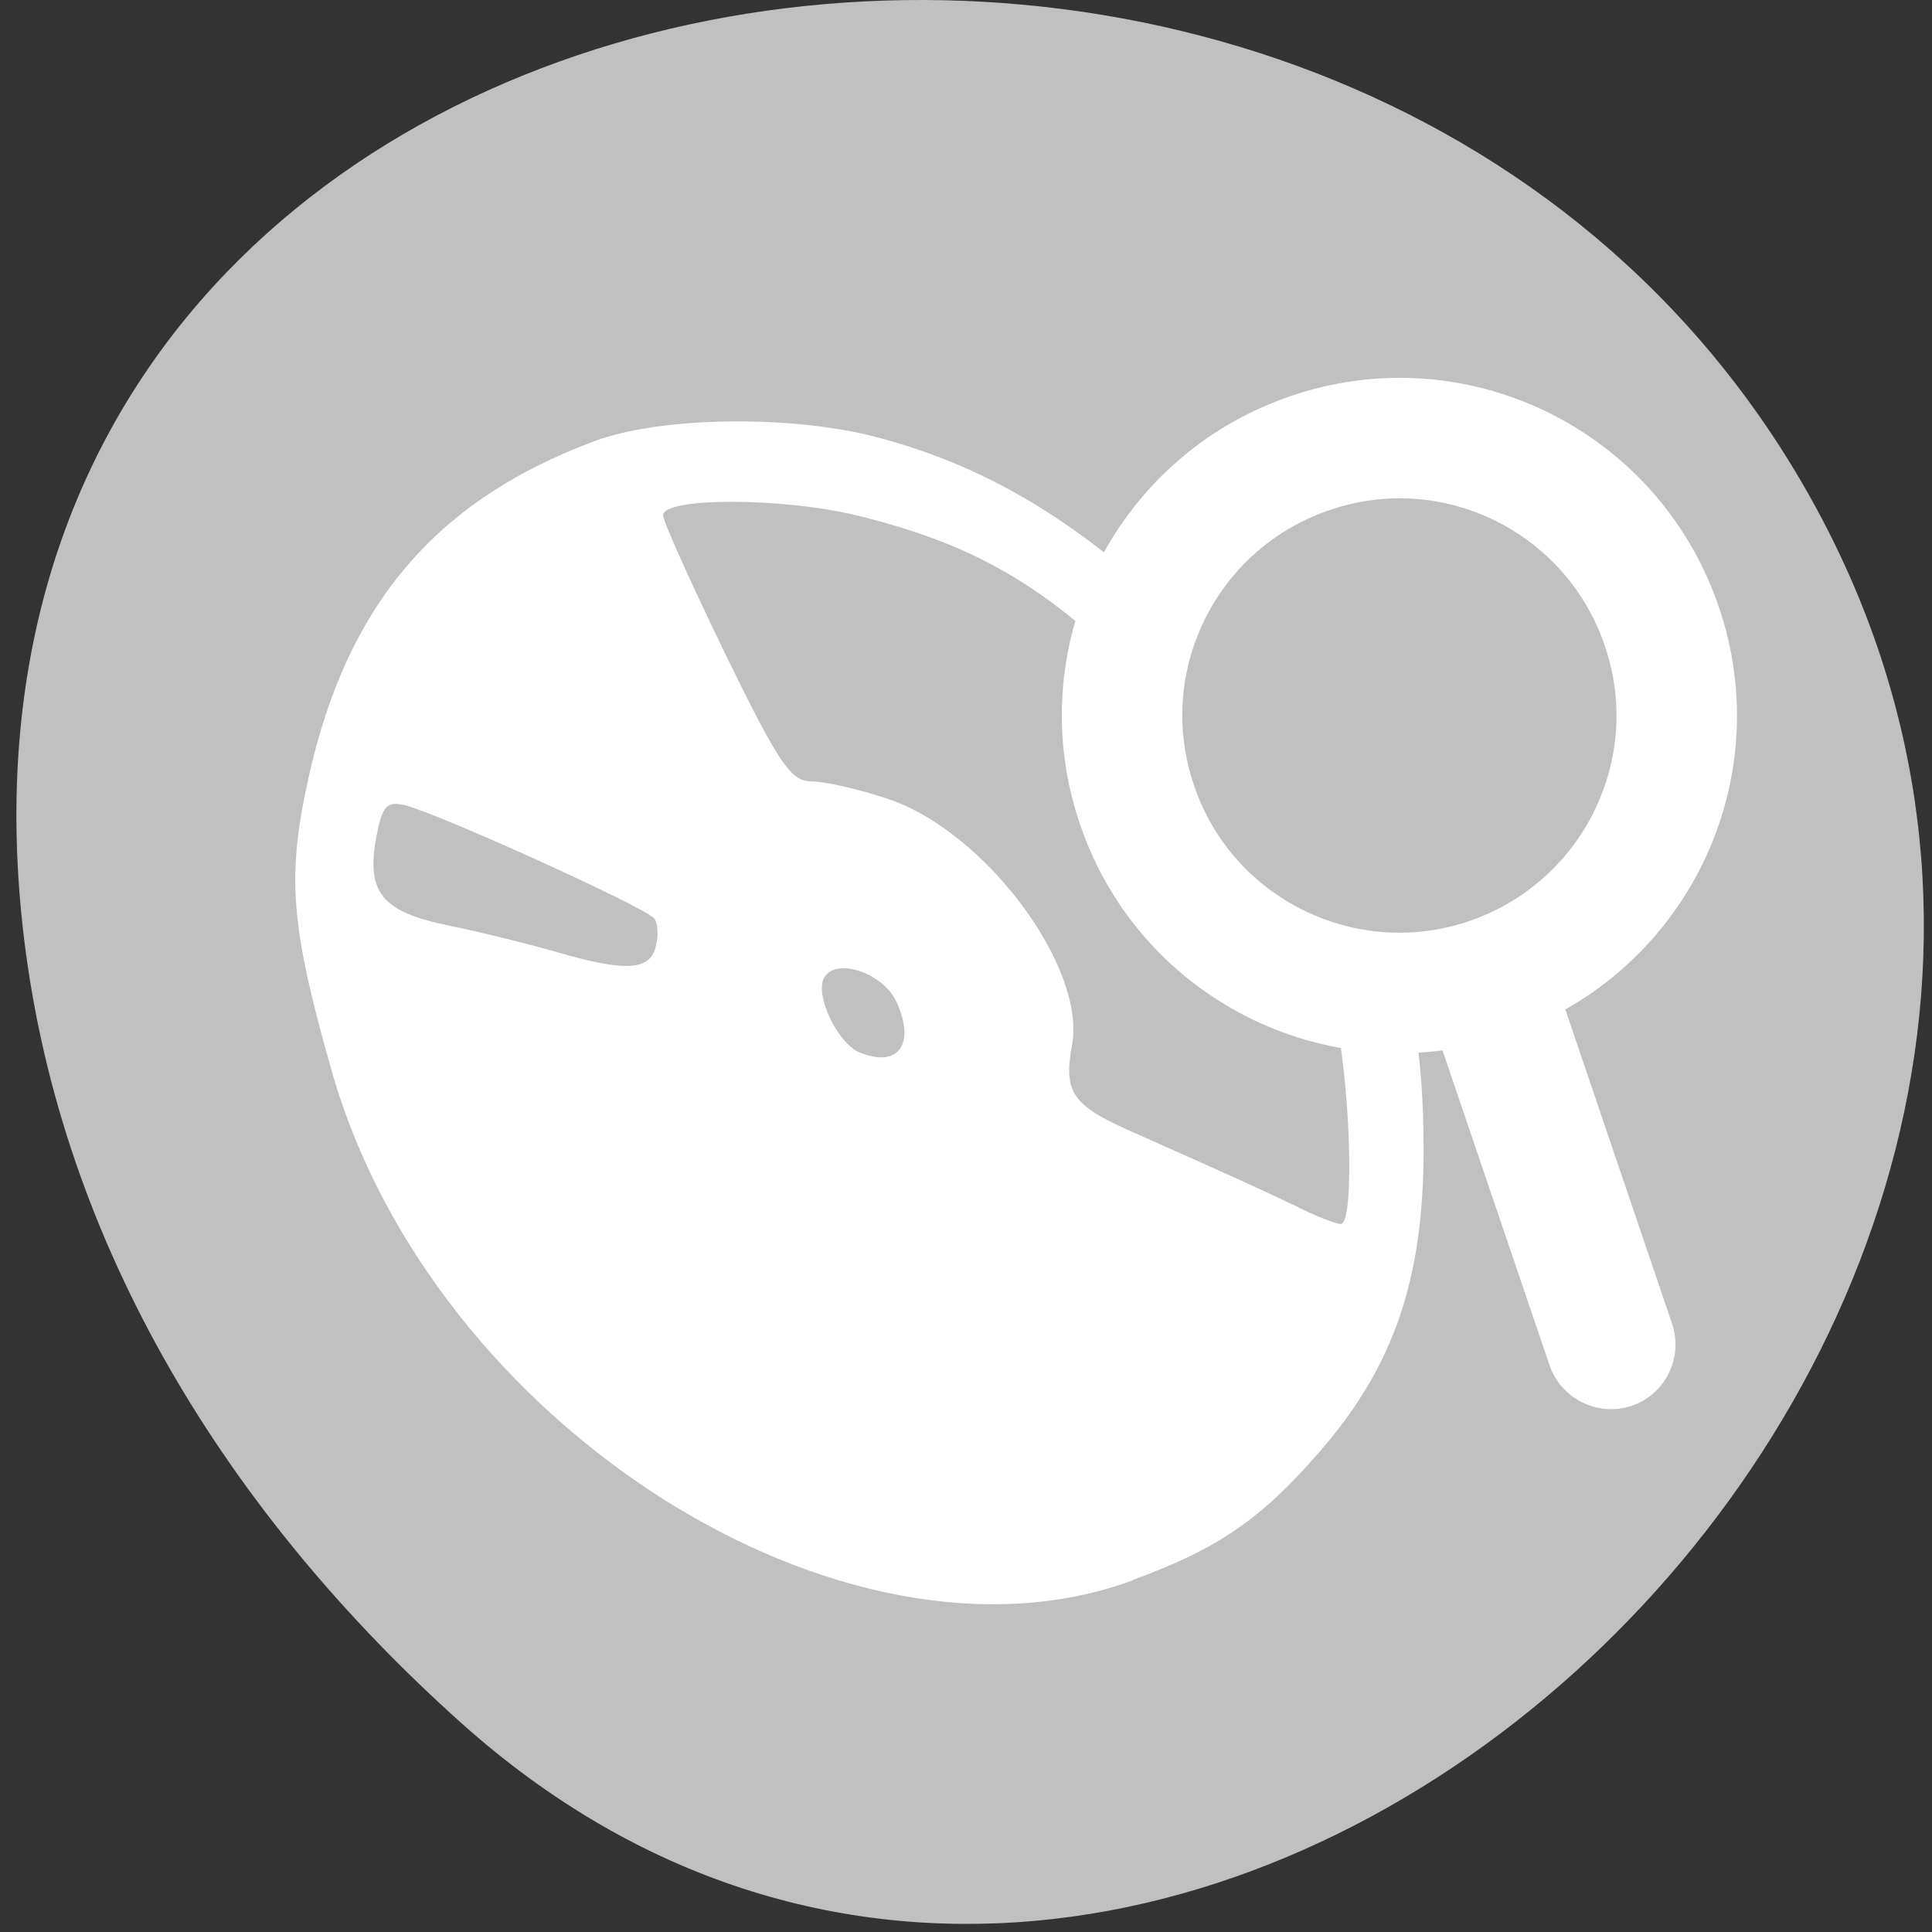 
<svg xmlns="http://www.w3.org/2000/svg" xmlns:xlink="http://www.w3.org/1999/xlink" width="22px" height="22px" viewBox="0 0 22 22" version="1.1">
<rect x="0" y="0" width="22" height="22" fill="#333333" stroke="none"/>
<g id="surface1">
<path style=" stroke:none;fill-rule:nonzero;fill:rgb(75.294%,75.294%,75.294%);fill-opacity:1;" d="M 5.258 19.625 C 13.34 26.852 25.773 15.449 20.746 5.906 C 15.664 -3.738 -1.16 -1.168 0.273 10.68 C 0.699 14.207 2.621 17.266 5.258 19.625 Z M 5.258 19.625 "/>
<path style=" stroke:none;fill-rule:nonzero;fill:rgb(100%,100%,100%);fill-opacity:1;" d="M 12.898 17.992 C 13.867 17.637 14.352 17.305 15.016 16.543 C 15.871 15.566 16.215 14.566 16.211 13.059 C 16.203 11.664 16.012 10.875 15.34 9.488 C 14.938 8.66 14.656 8.285 13.703 7.312 C 12.445 6.035 11.328 5.332 9.98 4.977 C 9.012 4.723 7.523 4.742 6.77 5.023 C 4.902 5.719 3.887 6.961 3.473 9.047 C 3.273 10.031 3.328 10.617 3.773 12.18 C 4.91 16.215 9.609 19.207 12.898 17.996 Z M 14.781 13.746 C 14.398 13.562 14.121 13.434 12.871 12.879 C 12.211 12.586 12.109 12.438 12.207 11.902 C 12.371 11.012 11.215 9.465 10.113 9.098 C 9.785 8.988 9.395 8.898 9.242 8.898 C 9.004 8.898 8.871 8.699 8.258 7.445 C 7.871 6.645 7.551 5.938 7.551 5.867 C 7.551 5.66 8.938 5.664 9.781 5.875 C 11.164 6.219 11.977 6.711 13.125 7.891 C 14.266 9.055 14.828 10.043 15.18 11.457 C 15.375 12.238 15.434 13.938 15.266 13.938 C 15.211 13.938 14.996 13.852 14.777 13.746 Z M 9.797 11.988 C 9.539 11.891 9.27 11.32 9.387 11.129 C 9.527 10.898 10.062 11.082 10.211 11.414 C 10.426 11.891 10.23 12.16 9.797 11.988 Z M 6.336 10.84 C 6.023 10.75 5.473 10.613 5.109 10.539 C 4.348 10.383 4.168 10.164 4.285 9.531 C 4.352 9.18 4.402 9.121 4.605 9.168 C 4.984 9.258 7.367 10.34 7.453 10.461 C 7.492 10.516 7.5 10.664 7.465 10.785 C 7.398 11.055 7.109 11.066 6.336 10.84 Z M 6.336 10.84 "/>
<path style="fill-rule:nonzero;fill:rgb(75.294%,75.294%,75.294%);fill-opacity:1;stroke-width:18;stroke-linecap:round;stroke-linejoin:round;stroke:rgb(100%,100%,100%);stroke-opacity:1;stroke-miterlimit:4;" d="M 122.121 83.148 C 122.174 106.015 103.607 124.546 80.691 124.582 C 57.841 124.586 39.261 106.003 39.305 83.169 C 39.269 60.253 57.836 41.722 80.735 41.734 C 103.602 41.682 122.133 60.248 122.121 83.148 Z M 122.121 83.148 " transform="matrix(0.072,-0.025,0.025,0.072,8.045,4.179)"/>
<path style=" stroke:none;fill-rule:nonzero;fill:rgb(100%,100%,100%);fill-opacity:1;" d="M 16.789 10.738 C 17.172 10.605 17.594 10.812 17.723 11.195 L 19.039 15.07 C 19.172 15.457 18.965 15.875 18.582 16.008 C 18.195 16.137 17.777 15.93 17.645 15.547 L 16.328 11.672 C 16.199 11.285 16.402 10.867 16.789 10.738 Z M 16.789 10.738 "/>
</g>
</svg>
